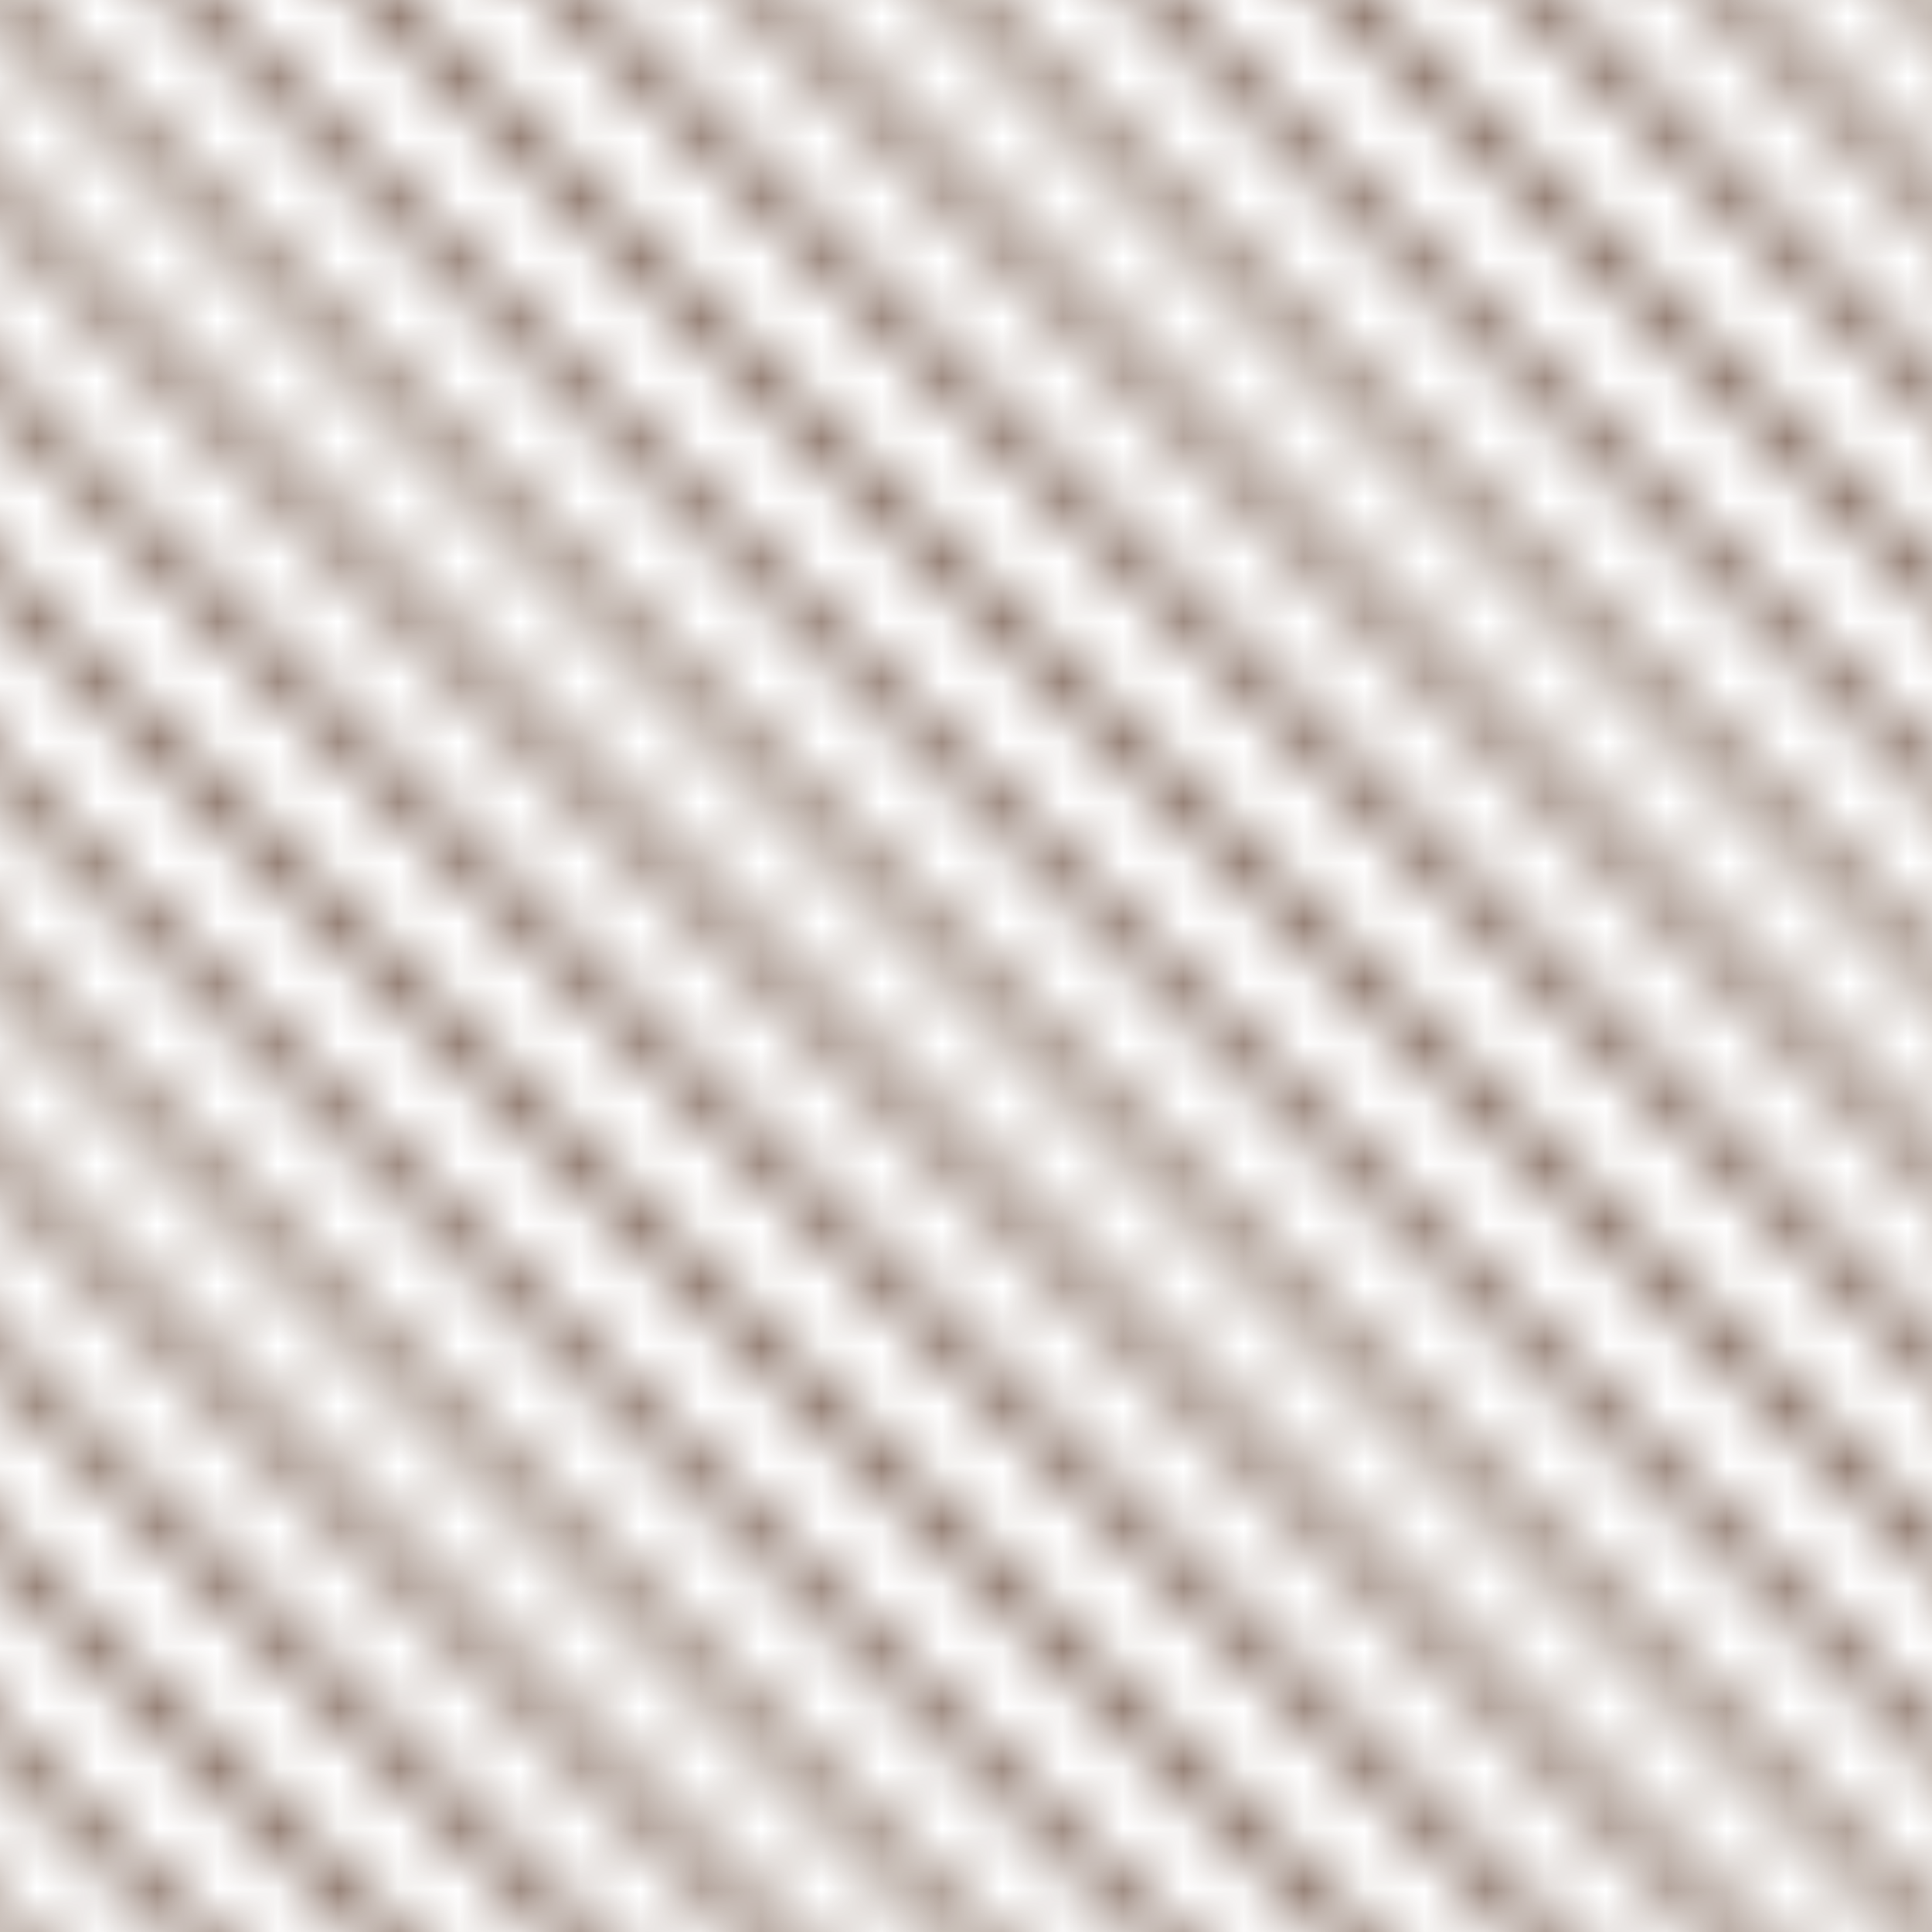 <?xml version="1.0" encoding="UTF-8"?>
<svg xmlns="http://www.w3.org/2000/svg" xmlns:xlink="http://www.w3.org/1999/xlink" width="32px" height="32px" viewBox="0 0 32 32" version="1.1">
<defs>
<clipPath id="clip1">
  <rect x="0" y="0" width="32" height="32"/>
</clipPath>
<g id="surface5" clip-path="url(#clip1)">
<path style="fill:none;stroke-width:1.5;stroke-linecap:butt;stroke-linejoin:miter;stroke:rgb(29.412%,15.686%,7.843%);stroke-opacity:1;stroke-miterlimit:10;" d="M 46.973 -53.027 L 153.027 53.027 " transform="matrix(0.32,0,0,0.32,0,0)"/>
<path style="fill:none;stroke-width:1.5;stroke-linecap:butt;stroke-linejoin:miter;stroke:rgb(29.412%,15.686%,7.843%);stroke-opacity:1;stroke-miterlimit:10;" d="M 41.968 -48.035 L 148.035 58.032 " transform="matrix(0.32,0,0,0.32,0,0)"/>
<path style="fill:none;stroke-width:1.5;stroke-linecap:butt;stroke-linejoin:miter;stroke:rgb(29.412%,15.686%,7.843%);stroke-opacity:1;stroke-miterlimit:10;" d="M 36.975 -43.03 L 143.03 63.025 " transform="matrix(0.32,0,0,0.32,0,0)"/>
<path style="fill:none;stroke-width:1.5;stroke-linecap:butt;stroke-linejoin:miter;stroke:rgb(29.412%,15.686%,7.843%);stroke-opacity:1;stroke-miterlimit:10;" d="M 31.97 -38.025 L 138.025 68.03 " transform="matrix(0.32,0,0,0.32,0,0)"/>
<path style="fill:none;stroke-width:1.5;stroke-linecap:butt;stroke-linejoin:miter;stroke:rgb(29.412%,15.686%,7.843%);stroke-opacity:1;stroke-miterlimit:10;" d="M 26.965 -33.032 L 133.032 73.035 " transform="matrix(0.32,0,0,0.32,0,0)"/>
<path style="fill:none;stroke-width:1.5;stroke-linecap:butt;stroke-linejoin:miter;stroke:rgb(29.412%,15.686%,7.843%);stroke-opacity:1;stroke-miterlimit:10;" d="M 21.973 -28.027 L 128.027 78.027 " transform="matrix(0.32,0,0,0.32,0,0)"/>
<path style="fill:none;stroke-width:1.5;stroke-linecap:butt;stroke-linejoin:miter;stroke:rgb(29.412%,15.686%,7.843%);stroke-opacity:1;stroke-miterlimit:10;" d="M 16.968 -23.035 L 123.035 83.032 " transform="matrix(0.32,0,0,0.32,0,0)"/>
<path style="fill:none;stroke-width:1.5;stroke-linecap:butt;stroke-linejoin:miter;stroke:rgb(29.412%,15.686%,7.843%);stroke-opacity:1;stroke-miterlimit:10;" d="M 11.975 -18.03 L 118.03 88.025 " transform="matrix(0.32,0,0,0.32,0,0)"/>
<path style="fill:none;stroke-width:1.5;stroke-linecap:butt;stroke-linejoin:miter;stroke:rgb(29.412%,15.686%,7.843%);stroke-opacity:1;stroke-miterlimit:10;" d="M 6.97 -13.025 L 113.025 93.03 " transform="matrix(0.32,0,0,0.32,0,0)"/>
<path style="fill:none;stroke-width:1.5;stroke-linecap:butt;stroke-linejoin:miter;stroke:rgb(29.412%,15.686%,7.843%);stroke-opacity:1;stroke-miterlimit:10;" d="M 1.965 -8.032 L 108.032 98.035 " transform="matrix(0.32,0,0,0.32,0,0)"/>
<path style="fill:none;stroke-width:1.5;stroke-linecap:butt;stroke-linejoin:miter;stroke:rgb(29.412%,15.686%,7.843%);stroke-opacity:1;stroke-miterlimit:10;" d="M -3.027 -3.027 L 103.027 103.027 " transform="matrix(0.32,0,0,0.32,0,0)"/>
<path style="fill:none;stroke-width:1.5;stroke-linecap:butt;stroke-linejoin:miter;stroke:rgb(29.412%,15.686%,7.843%);stroke-opacity:1;stroke-miterlimit:10;" d="M -8.032 1.965 L 98.035 108.032 " transform="matrix(0.32,0,0,0.32,0,0)"/>
<path style="fill:none;stroke-width:1.5;stroke-linecap:butt;stroke-linejoin:miter;stroke:rgb(29.412%,15.686%,7.843%);stroke-opacity:1;stroke-miterlimit:10;" d="M -13.025 6.97 L 93.03 113.025 " transform="matrix(0.32,0,0,0.32,0,0)"/>
<path style="fill:none;stroke-width:1.5;stroke-linecap:butt;stroke-linejoin:miter;stroke:rgb(29.412%,15.686%,7.843%);stroke-opacity:1;stroke-miterlimit:10;" d="M -18.03 11.975 L 88.025 118.03 " transform="matrix(0.32,0,0,0.32,0,0)"/>
<path style="fill:none;stroke-width:1.5;stroke-linecap:butt;stroke-linejoin:miter;stroke:rgb(29.412%,15.686%,7.843%);stroke-opacity:1;stroke-miterlimit:10;" d="M -23.035 16.968 L 83.032 123.035 " transform="matrix(0.32,0,0,0.32,0,0)"/>
<path style="fill:none;stroke-width:1.5;stroke-linecap:butt;stroke-linejoin:miter;stroke:rgb(29.412%,15.686%,7.843%);stroke-opacity:1;stroke-miterlimit:10;" d="M -28.027 21.973 L 78.027 128.027 " transform="matrix(0.32,0,0,0.32,0,0)"/>
<path style="fill:none;stroke-width:1.5;stroke-linecap:butt;stroke-linejoin:miter;stroke:rgb(29.412%,15.686%,7.843%);stroke-opacity:1;stroke-miterlimit:10;" d="M -33.032 26.965 L 73.035 133.032 " transform="matrix(0.32,0,0,0.32,0,0)"/>
<path style="fill:none;stroke-width:1.5;stroke-linecap:butt;stroke-linejoin:miter;stroke:rgb(29.412%,15.686%,7.843%);stroke-opacity:1;stroke-miterlimit:10;" d="M -38.025 31.97 L 68.03 138.025 " transform="matrix(0.32,0,0,0.32,0,0)"/>
<path style="fill:none;stroke-width:1.5;stroke-linecap:butt;stroke-linejoin:miter;stroke:rgb(29.412%,15.686%,7.843%);stroke-opacity:1;stroke-miterlimit:10;" d="M -43.03 36.975 L 63.025 143.03 " transform="matrix(0.32,0,0,0.32,0,0)"/>
<path style="fill:none;stroke-width:1.5;stroke-linecap:butt;stroke-linejoin:miter;stroke:rgb(29.412%,15.686%,7.843%);stroke-opacity:1;stroke-miterlimit:10;" d="M -48.035 41.968 L 58.032 148.035 " transform="matrix(0.32,0,0,0.32,0,0)"/>
<path style="fill:none;stroke-width:1.5;stroke-linecap:butt;stroke-linejoin:miter;stroke:rgb(29.412%,15.686%,7.843%);stroke-opacity:1;stroke-miterlimit:10;" d="M -53.027 46.973 L 53.027 153.027 " transform="matrix(0.32,0,0,0.32,0,0)"/>
</g>
<pattern id="pattern0" patternUnits="userSpaceOnUse" width="32" height="32" patternTransform="matrix(1,0,0,1,-30.902,-5.21)">
<use xlink:href="#surface5"/>
</pattern>
</defs>
<g id="surface1">
<rect x="0" y="0" width="32" height="32" style="fill:url(#pattern0);stroke:none;"/>
</g>
</svg>
